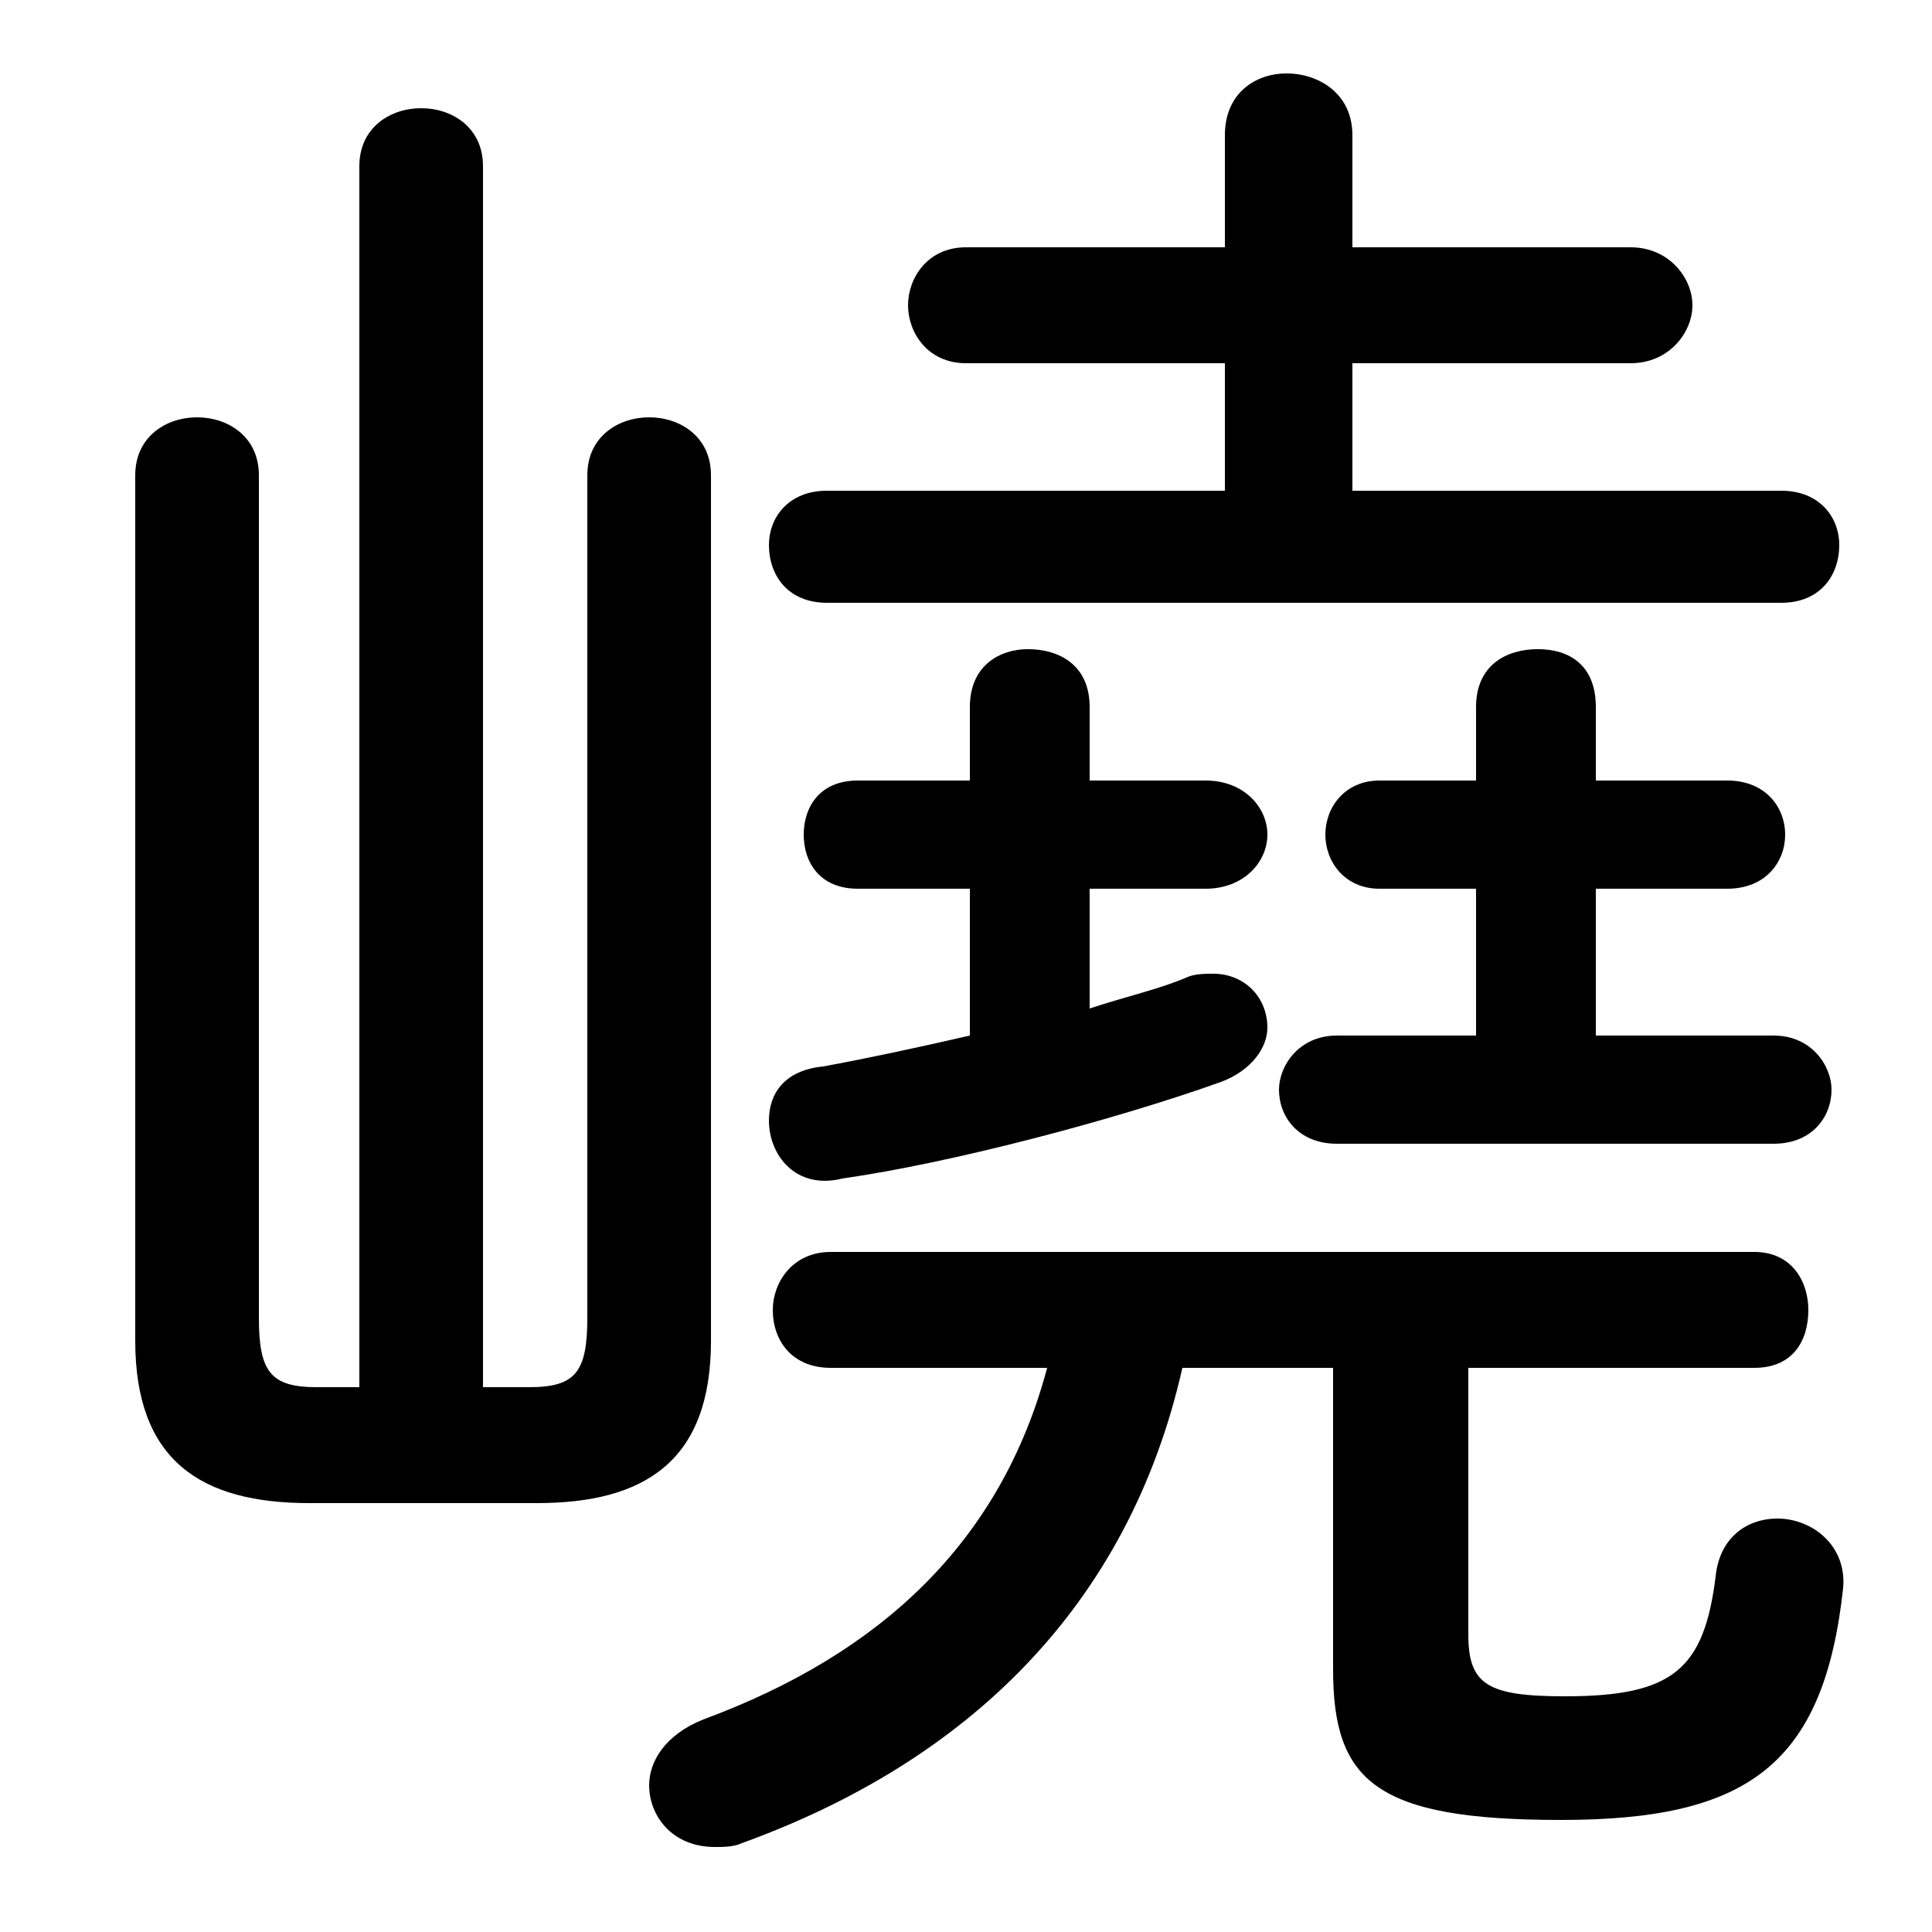 <svg xmlns="http://www.w3.org/2000/svg" viewBox="0 -44.0 50.0 50.0">
    <rect x="0" y="-44.0" width="50.0" height="50.0" fill="#808080" stroke="none"/>
    <g transform="scale(1, -1)">
        <!-- ボディの枠 -->
        <rect x="0" y="-6.0" width="50.0" height="50.0"
            stroke="white" fill="white"/>
        <!-- グリフ座標系の原点 -->
        <circle cx="0" cy="0" r="5" fill="white"/>
        <!-- グリフのアウトライン -->
        <g style="fill:black;stroke:#000000;stroke-width:0;stroke-linecap:round;stroke-linejoin:round;">
        <path d="M 34.5 8.6 L 34.5 0.8 C 34.5 -2.1 35.6 -3.1 40.4 -3.1 C 45.2 -3.1 47.2 -1.7 47.7 2.9 C 47.8 4.0 46.9 4.7 46.0 4.7 C 45.2 4.7 44.5 4.2 44.4 3.2 C 44.1 0.8 43.3 0.1 40.5 0.1 C 38.5 0.1 38.0 0.4 38.0 1.7 L 38.0 8.6 L 45.4 8.6 C 46.4 8.6 46.8 9.3 46.8 10.1 C 46.8 10.8 46.4 11.6 45.4 11.6 L 21.5 11.6 C 20.5 11.6 20.0 10.8 20.0 10.1 C 20.0 9.3 20.5 8.6 21.5 8.6 L 27.1 8.6 C 25.9 4.1 22.8 1.2 18.2 -0.5 C 17.2 -0.9 16.8 -1.6 16.8 -2.2 C 16.8 -3.0 17.4 -3.8 18.5 -3.8 C 18.7 -3.8 19.0 -3.8 19.2 -3.7 C 25.0 -1.6 29.2 2.4 30.6 8.6 Z M 28.2 21.0 L 31.2 21.0 C 32.2 21.0 32.8 21.7 32.8 22.4 C 32.8 23.1 32.2 23.8 31.2 23.8 L 28.2 23.8 L 28.2 25.7 C 28.2 26.8 27.4 27.2 26.6 27.2 C 25.9 27.2 25.1 26.8 25.1 25.7 L 25.1 23.8 L 22.2 23.8 C 21.2 23.8 20.8 23.1 20.8 22.4 C 20.8 21.7 21.2 21.0 22.2 21.0 L 25.1 21.0 L 25.1 17.2 C 23.8 16.9 22.4 16.6 21.3 16.4 C 20.3 16.3 19.9 15.7 19.9 15.0 C 19.9 14.1 20.6 13.2 21.8 13.5 C 24.6 13.9 28.8 15.0 31.6 16.0 C 32.4 16.3 32.8 16.9 32.8 17.4 C 32.8 18.2 32.2 18.8 31.4 18.8 C 31.2 18.8 30.9 18.8 30.7 18.7 C 30.0 18.4 29.1 18.2 28.2 17.9 Z M 35.0 31.3 L 35.0 34.6 L 42.2 34.6 C 43.2 34.6 43.8 35.4 43.8 36.1 C 43.8 36.8 43.2 37.6 42.2 37.6 L 35.0 37.6 L 35.0 40.5 C 35.0 41.6 34.1 42.1 33.3 42.1 C 32.5 42.1 31.7 41.6 31.7 40.5 L 31.7 37.6 L 25.0 37.6 C 24.0 37.6 23.5 36.8 23.5 36.1 C 23.5 35.4 24.0 34.6 25.0 34.6 L 31.7 34.6 L 31.7 31.3 L 21.4 31.3 C 20.4 31.3 19.9 30.6 19.9 29.9 C 19.9 29.1 20.4 28.4 21.4 28.4 L 46.1 28.4 C 47.1 28.4 47.6 29.1 47.6 29.9 C 47.6 30.6 47.1 31.3 46.1 31.3 Z M 41.3 17.2 L 41.3 21.0 L 44.7 21.0 C 45.7 21.0 46.2 21.7 46.2 22.4 C 46.2 23.1 45.7 23.8 44.7 23.8 L 41.3 23.8 L 41.3 25.7 C 41.3 26.8 40.6 27.2 39.8 27.2 C 39.0 27.2 38.2 26.8 38.2 25.7 L 38.2 23.8 L 35.7 23.8 C 34.8 23.8 34.3 23.1 34.3 22.4 C 34.3 21.7 34.8 21.0 35.7 21.0 L 38.2 21.0 L 38.2 17.2 L 34.6 17.2 C 33.6 17.2 33.1 16.4 33.1 15.8 C 33.1 15.1 33.6 14.4 34.6 14.4 L 45.9 14.4 C 46.9 14.4 47.4 15.1 47.4 15.8 C 47.4 16.4 46.9 17.2 45.9 17.2 Z M 12.5 8.1 L 12.5 39.7 C 12.5 40.7 11.7 41.2 10.9 41.2 C 10.1 41.2 9.3 40.7 9.3 39.7 L 9.3 8.1 L 8.2 8.1 C 7.0 8.1 6.7 8.5 6.7 9.9 L 6.7 31.7 C 6.7 32.7 5.9 33.2 5.1 33.2 C 4.3 33.2 3.5 32.7 3.5 31.7 L 3.5 9.3 C 3.5 6.2 5.2 5.1 8.0 5.1 L 13.9 5.1 C 16.7 5.1 18.4 6.2 18.4 9.3 L 18.4 31.7 C 18.4 32.7 17.6 33.2 16.8 33.2 C 16.0 33.2 15.2 32.7 15.2 31.7 L 15.2 9.9 C 15.2 8.5 14.9 8.1 13.7 8.1 Z"/>
    </g>
    </g>
</svg>
